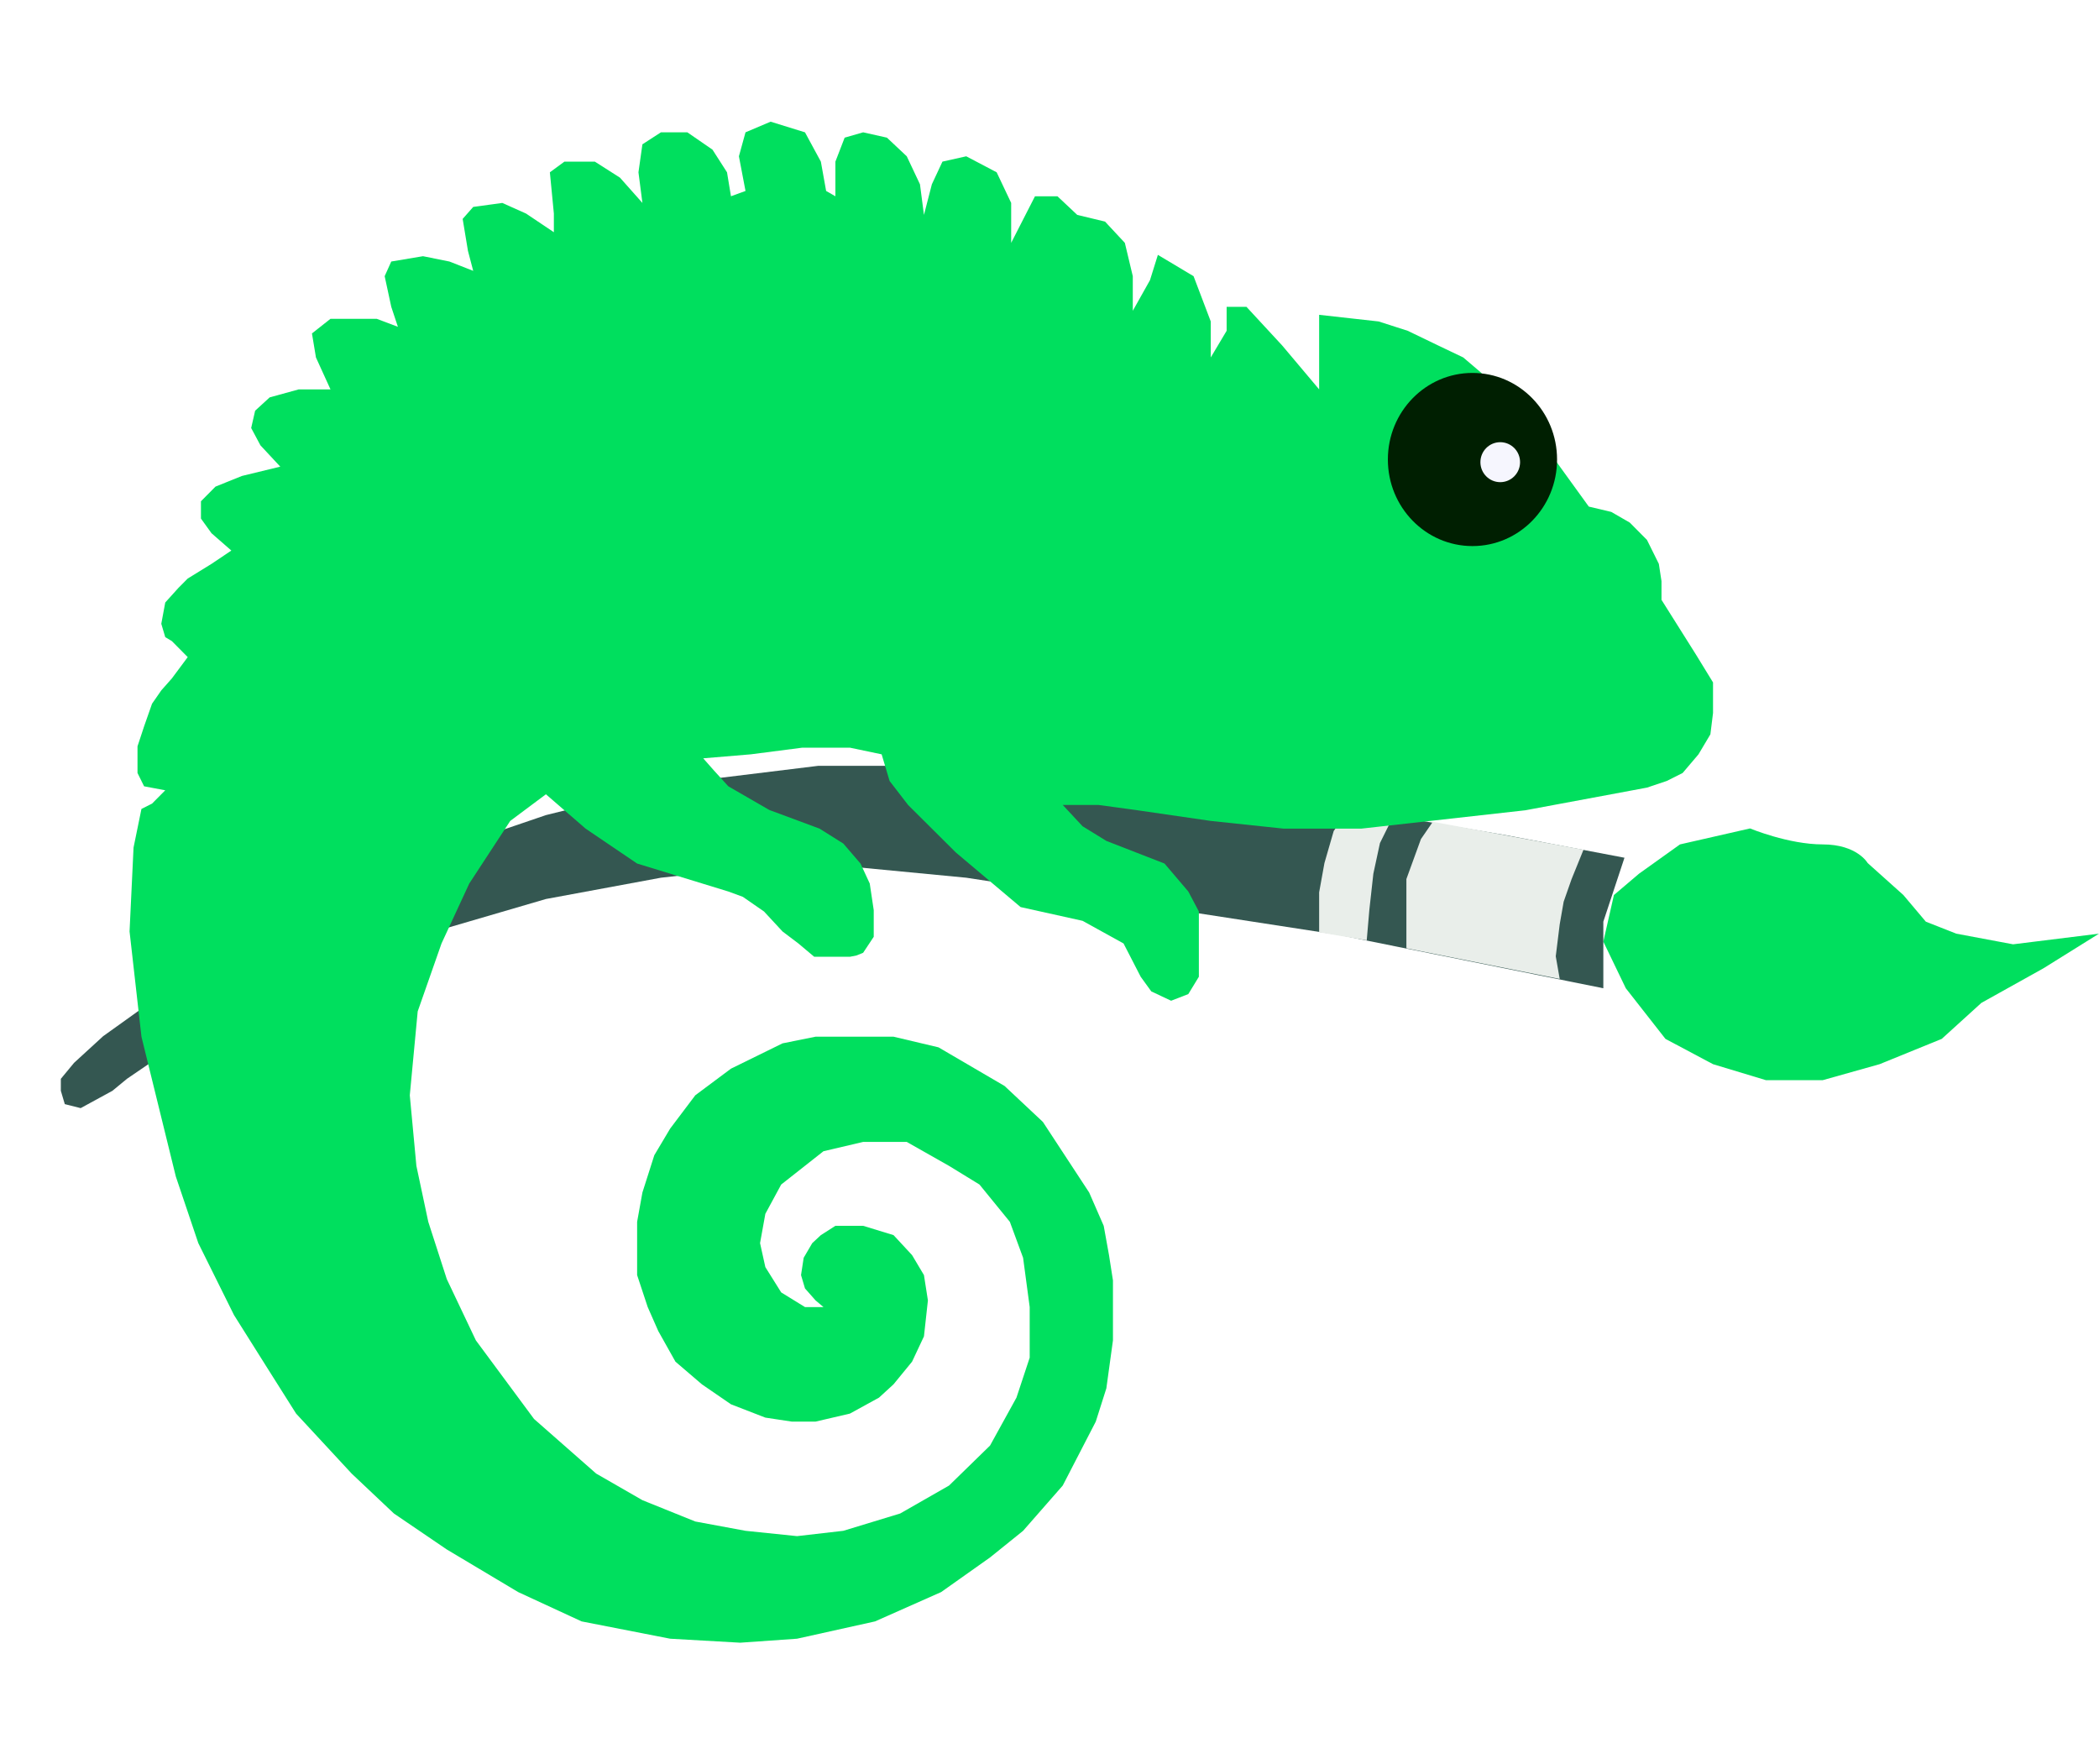 <svg width="69" height="58" viewBox="0 0 69 58" fill="none" xmlns="http://www.w3.org/2000/svg">
<path d="M55.226 27.758L53.879 28.721L53.054 29.422L52.706 30.954L53.445 32.487L54.748 34.151L56.313 34.983L58.051 35.508H59.919L61.787 34.983L63.83 34.151L65.133 32.968L67.175 31.83L69 30.692L66.176 31.042L64.308 30.692L63.308 30.298L62.569 29.422L61.396 28.371C61.396 28.371 61.049 27.758 59.919 27.758C58.789 27.758 57.529 27.233 57.529 27.233L55.226 27.758Z" fill="#00DF5E"/>
<path d="M2.434 34.939L3.39 34.063L8.648 30.298L15.122 27.758L17.946 26.795L20.944 26.051L23.682 25.569L26.897 25.175H30.46H35.196L37.89 25.569L45.624 26.795L49.491 27.452L53.401 28.196L52.706 30.298V32.487L44.016 30.735L39.193 29.991L31.763 28.853L28.113 28.503H24.898L21.726 28.853L17.946 29.553L13.905 30.735L9.734 32.049L5.519 34.545L4.173 35.464L3.695 35.858L2.652 36.427L2.13 36.296L2 35.858V35.464L2.434 34.939Z" fill="#022D26" fill-opacity="0.8"/>
<path d="M43.364 29.334L43.538 28.371L43.842 27.32L44.32 26.62L45.797 26.839L45.363 27.714L45.146 28.721L45.015 29.904L44.928 30.911L43.364 30.648V29.991V29.334Z" fill="#E9EEEA"/>
<path d="M46.232 29.772V28.897L46.71 27.583L47.101 27.014L52.054 27.933L51.663 28.897L51.402 29.641L51.272 30.385L51.142 31.436L51.272 32.18L46.232 31.173V30.517V29.772Z" fill="#E9EEEA"/>
<g filter="url(#filter0_d_46_49)">
<path d="M45.319 6.567L43.364 6.349V8.8L42.148 7.356L40.974 6.086H40.323V6.874L39.801 7.75V6.567L39.236 5.079L38.063 4.378L37.803 5.21L37.238 6.217V5.079L36.977 3.984L36.325 3.284L35.413 3.065L34.761 2.452H34.023L33.24 3.984V2.671L32.763 1.664L31.763 1.138L30.981 1.313L30.633 2.058L30.373 3.065L30.242 2.058L29.808 1.138L29.156 0.525L28.374 0.35L27.766 0.525L27.462 1.313V2.452L27.157 2.277L26.984 1.313L26.462 0.35L25.332 0L24.507 0.35L24.29 1.138L24.507 2.277L24.029 2.452L23.899 1.664L23.421 0.919L22.595 0.35H21.726L21.118 0.744L20.988 1.664L21.118 2.671L20.379 1.839L19.554 1.313H18.554L18.076 1.664L18.207 3.021V3.634L17.294 3.021L16.512 2.671L15.556 2.802L15.209 3.196L15.383 4.247L15.556 4.904L14.774 4.597L13.905 4.422L12.862 4.597L12.645 5.079L12.862 6.086L13.08 6.743L12.384 6.48H10.864L10.255 6.961L10.386 7.75L10.864 8.8H9.821L8.865 9.063L8.387 9.501L8.257 10.07L8.561 10.639L9.213 11.34L7.953 11.646L7.084 11.996L6.606 12.478V13.047L6.953 13.529L7.605 14.098L6.953 14.536L6.171 15.018L5.867 15.324L5.432 15.806L5.302 16.506L5.432 16.944L5.65 17.075L6.171 17.601L5.65 18.301L5.302 18.695L4.998 19.133L4.737 19.877L4.52 20.534V21.41L4.737 21.848L5.432 21.979L4.998 22.417L4.65 22.592L4.39 23.862L4.259 26.62L4.65 30.079L5.215 32.377L5.78 34.676L6.519 36.865L7.692 39.229L8.822 41.025L9.734 42.469L11.559 44.44L12.949 45.753L14.687 46.935L17.034 48.336L19.119 49.3L22.03 49.869L24.333 50L26.201 49.869L28.765 49.3L30.938 48.336L32.545 47.198L33.632 46.322L34.935 44.834L36.021 42.732L36.369 41.638L36.586 40.061V38.091L36.456 37.259L36.282 36.296L35.804 35.201L34.283 32.881L33.023 31.699L30.851 30.429L29.373 30.079H27.722H26.81L25.724 30.298L24.029 31.13L22.856 32.005L22.03 33.1L21.509 33.975L21.118 35.201L20.944 36.165V37.259V37.916L21.292 38.967L21.639 39.755L22.204 40.762L23.073 41.506L24.029 42.163L25.159 42.601L26.028 42.732H26.81L27.939 42.469L28.895 41.944L29.373 41.506L29.982 40.762L30.373 39.93L30.503 38.748L30.373 37.916L29.982 37.259L29.373 36.602L28.374 36.296H27.462L26.984 36.602L26.701 36.865L26.419 37.347L26.332 37.916L26.462 38.354L26.81 38.748L27.07 38.967H26.462L25.68 38.485L25.159 37.653L24.985 36.865L25.159 35.902L25.68 34.939L27.07 33.844L28.374 33.538H29.808L31.198 34.326L32.198 34.939L33.197 36.165L33.632 37.347L33.849 38.967V40.63L33.414 41.944L32.545 43.52L31.198 44.834L29.591 45.753L27.722 46.322L26.201 46.497L24.507 46.322L22.856 46.016L21.118 45.315L19.597 44.44L17.555 42.645L16.599 41.353L15.643 40.061L14.687 38.047L14.079 36.165L13.688 34.326L13.471 32.005L13.731 29.247L14.514 27.014L15.426 25.044L16.773 22.986L17.946 22.11L19.25 23.239L20.944 24.387L23.942 25.306L24.42 25.482L25.115 25.963L25.724 26.62L26.245 27.014L26.766 27.452H27.939L28.157 27.408L28.374 27.32L28.722 26.795V25.919L28.591 25.044L28.287 24.387L27.722 23.73L26.94 23.239L25.289 22.626L23.942 21.848L23.464 21.322L23.117 20.928L24.681 20.797L26.375 20.578H27.939L28.982 20.797L29.243 21.672L29.851 22.461L31.421 24.023L33.55 25.818L35.587 26.27L36.934 27.014L37.498 28.109L37.846 28.59L38.498 28.897L39.063 28.678L39.41 28.109V27.452V25.963L39.063 25.306L38.281 24.387L36.369 23.643L35.587 23.161L34.935 22.461H36.108L37.325 22.626L39.801 22.986L42.191 23.239H44.752L50.142 22.636L52.967 22.11L54.14 21.891L54.792 21.672L55.313 21.41L55.834 20.797L56.225 20.14L56.312 19.44V18.958V18.433L55.748 17.513L54.618 15.718V15.105L54.531 14.536L54.14 13.748L53.575 13.179L52.967 12.828L52.228 12.653L50.012 9.588L48.665 8.231L48.1 7.75L47.275 7.356L46.275 6.874L45.319 6.567Z" fill="#00DF5E"/>
</g>
<ellipse cx="48.404" cy="15.105" rx="2.781" ry="2.846" fill="#001F01"/>
<ellipse cx="49.317" cy="15.193" rx="0.652" ry="0.657" fill="#F6F6FE"/>
<defs>
<filter id="filter0_d_46_49" x="0.259" y="0" width="60.053" height="58" filterUnits="userSpaceOnUse" color-interpolation-filters="sRGB">
<feFlood flood-opacity="0" result="BackgroundImageFix"/>
<feColorMatrix in="SourceAlpha" type="matrix" values="0 0 0 0 0 0 0 0 0 0 0 0 0 0 0 0 0 0 127 0" result="hardAlpha"/>
<feOffset dy="4"/>
<feGaussianBlur stdDeviation="2"/>
<feComposite in2="hardAlpha" operator="out"/>
<feColorMatrix type="matrix" values="0 0 0 0 0 0 0 0 0 0 0 0 0 0 0 0 0 0 0.25 0"/>
<feBlend mode="normal" in2="BackgroundImageFix" result="effect1_dropShadow_46_49"/>
<feBlend mode="normal" in="SourceGraphic" in2="effect1_dropShadow_46_49" result="shape"/>
</filter>
</defs>
</svg>
